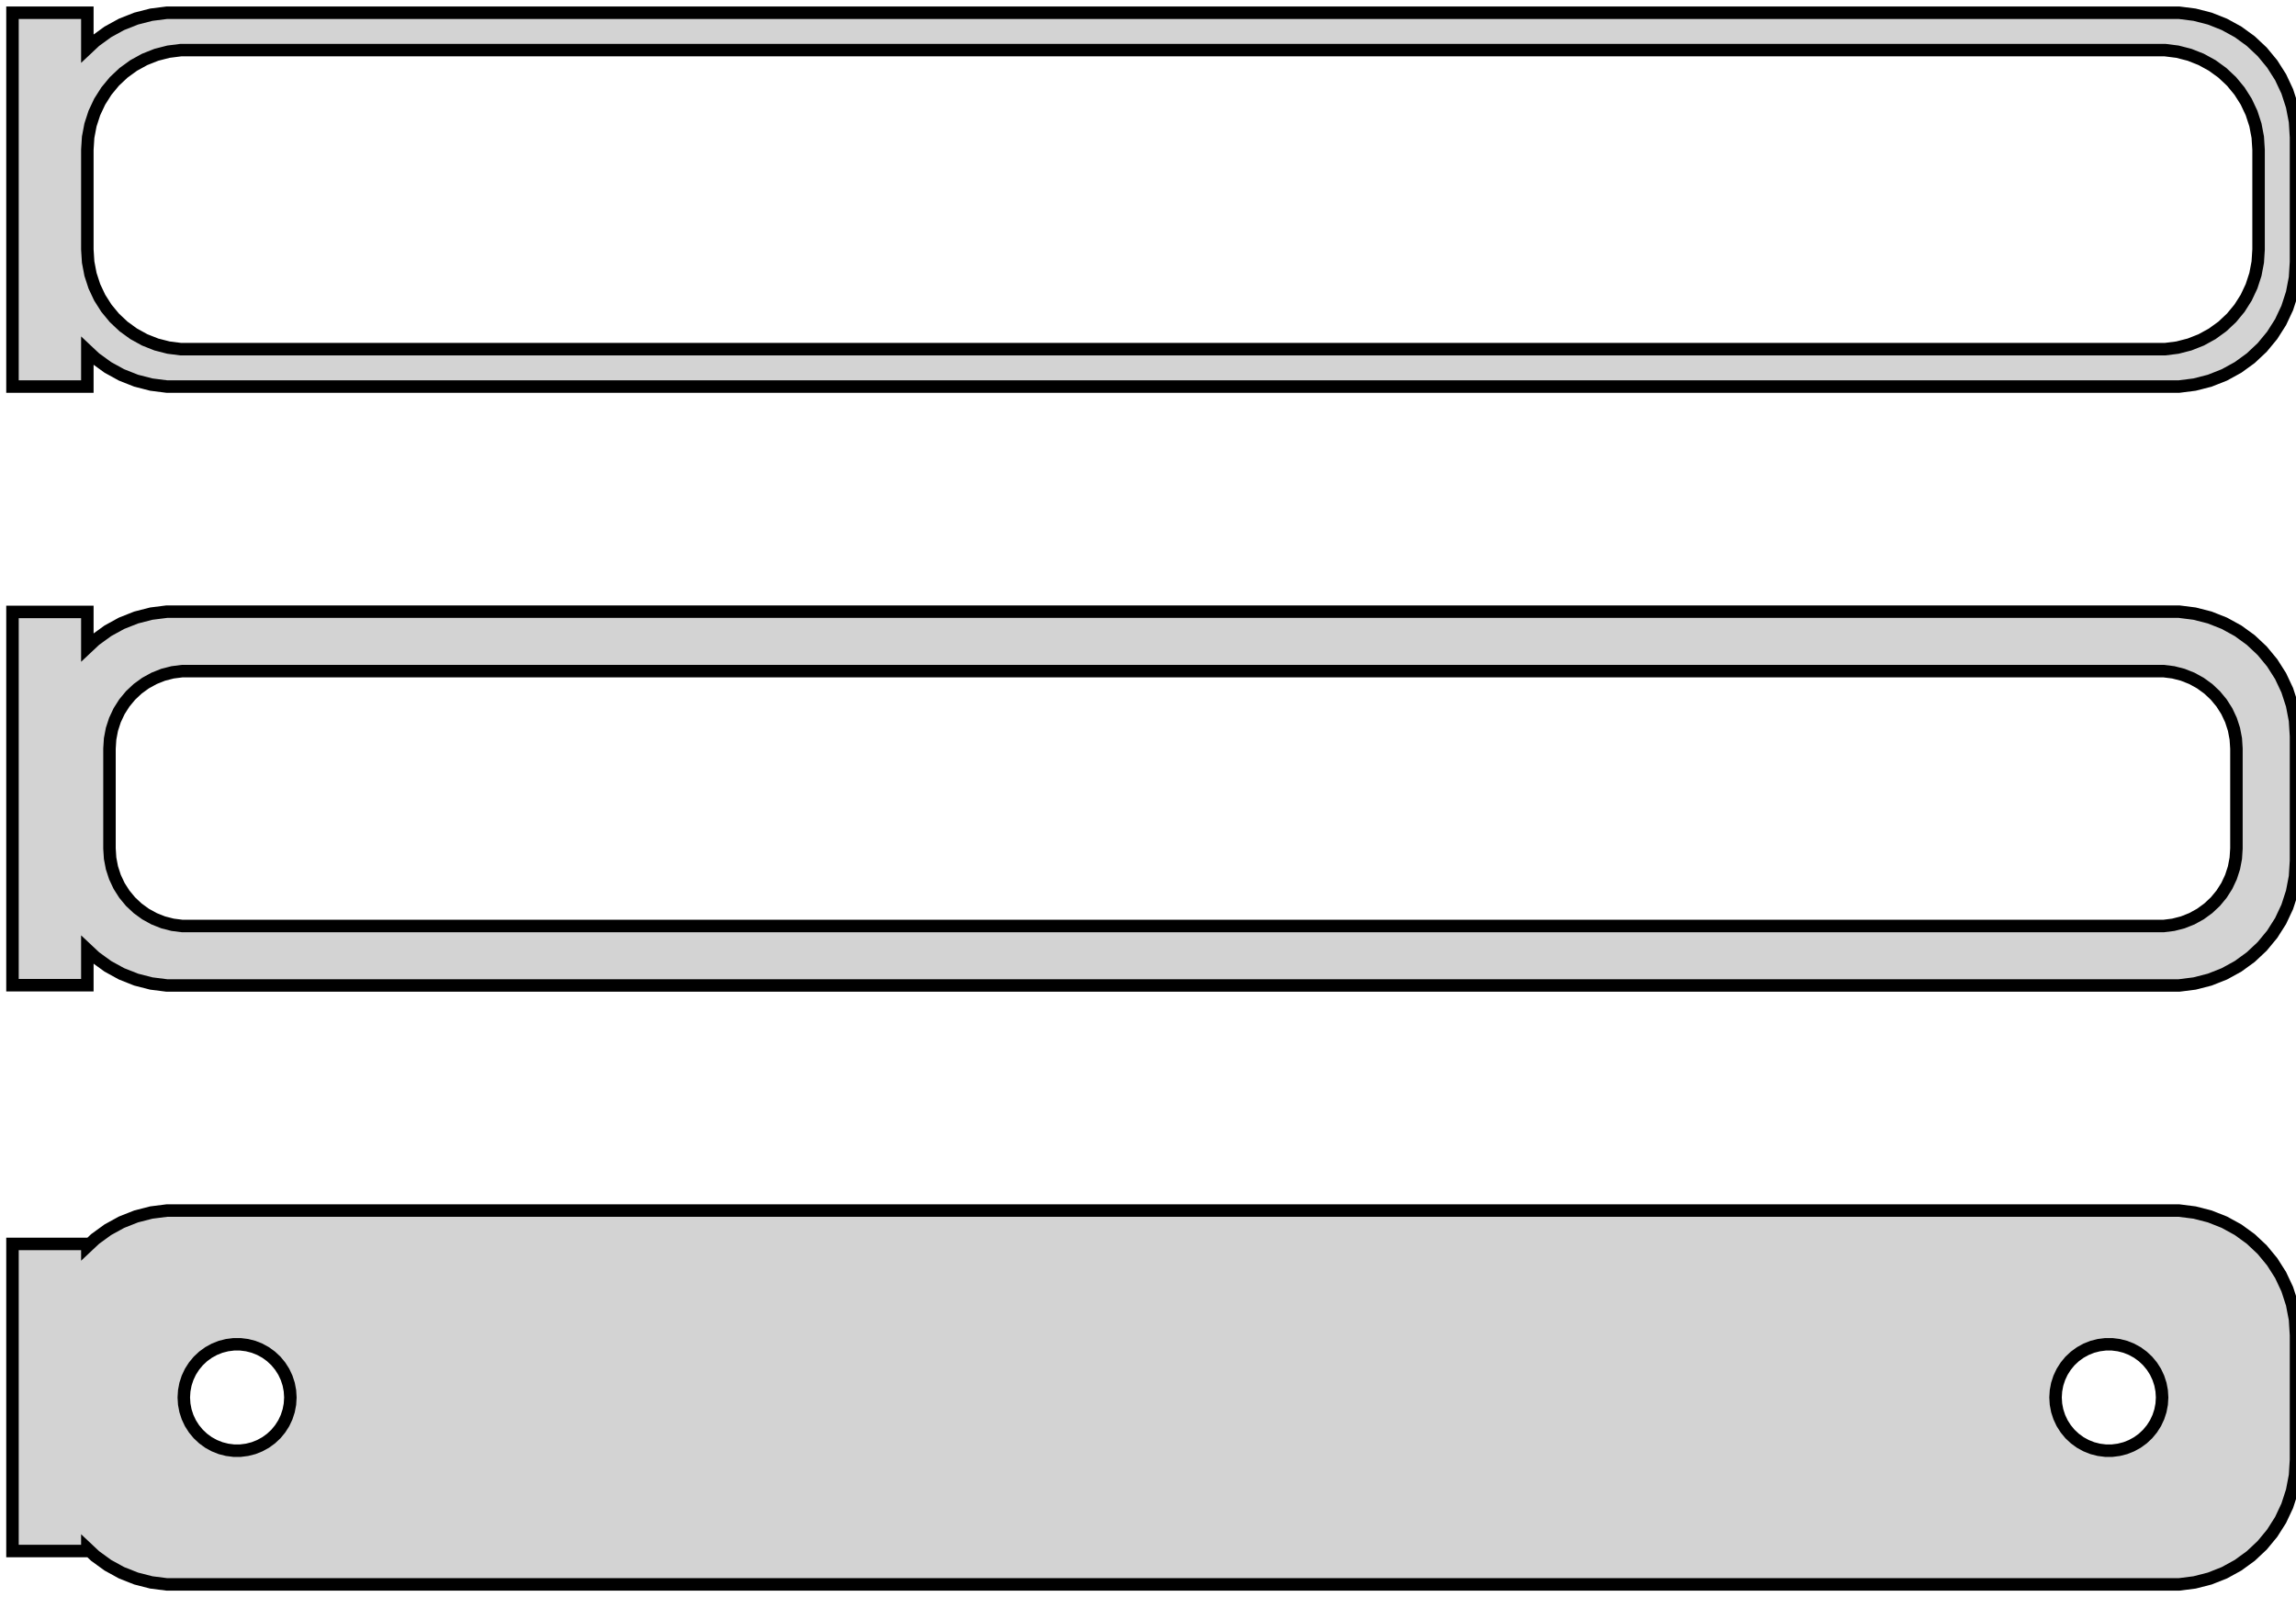 <?xml version="1.0" standalone="no"?>
<!DOCTYPE svg PUBLIC "-//W3C//DTD SVG 1.1//EN" "http://www.w3.org/Graphics/SVG/1.1/DTD/svg11.dtd">
<svg width="92mm" height="64mm" viewBox="-47 -128 92 64" xmlns="http://www.w3.org/2000/svg" version="1.1">
<title>OpenSCAD Model</title>
<path d="
M -43.5,-113.941 L -43.187,-113.647 L -42.679,-113.278 L -42.129,-112.976 L -41.545,-112.745 L -40.937,-112.589
 L -40.314,-112.51 L 40.314,-112.51 L 40.937,-112.589 L 41.545,-112.745 L 42.129,-112.976 L 42.679,-113.278
 L 43.187,-113.647 L 43.645,-114.077 L 44.045,-114.561 L 44.382,-115.091 L 44.649,-115.659 L 44.843,-116.257
 L 44.961,-116.873 L 45,-117.5 L 45,-122.5 L 44.961,-123.127 L 44.843,-123.743 L 44.649,-124.341
 L 44.382,-124.909 L 44.045,-125.439 L 43.645,-125.923 L 43.187,-126.353 L 42.679,-126.722 L 42.129,-127.024
 L 41.545,-127.255 L 40.937,-127.411 L 40.314,-127.49 L -40.314,-127.49 L -40.937,-127.411 L -41.545,-127.255
 L -42.129,-127.024 L -42.679,-126.722 L -43.187,-126.353 L -43.5,-126.059 L -43.5,-127.49 L -46.5,-127.49
 L -46.5,-112.51 L -43.5,-112.51 z
M -39.751,-114.008 L -40.249,-114.071 L -40.736,-114.196 L -41.203,-114.381 L -41.643,-114.623 L -42.05,-114.918
 L -42.416,-115.262 L -42.736,-115.649 L -43.005,-116.073 L -43.219,-116.528 L -43.374,-117.005 L -43.468,-117.499
 L -43.5,-118 L -43.5,-122 L -43.468,-122.501 L -43.374,-122.995 L -43.219,-123.472 L -43.005,-123.927
 L -42.736,-124.351 L -42.416,-124.738 L -42.05,-125.082 L -41.643,-125.377 L -41.203,-125.619 L -40.736,-125.804
 L -40.249,-125.929 L -39.751,-125.992 L 39.751,-125.992 L 40.249,-125.929 L 40.736,-125.804 L 41.203,-125.619
 L 41.643,-125.377 L 42.05,-125.082 L 42.416,-124.738 L 42.736,-124.351 L 43.005,-123.927 L 43.219,-123.472
 L 43.374,-122.995 L 43.468,-122.501 L 43.5,-122 L 43.5,-118 L 43.468,-117.499 L 43.374,-117.005
 L 43.219,-116.528 L 43.005,-116.073 L 42.736,-115.649 L 42.416,-115.262 L 42.05,-114.918 L 41.643,-114.623
 L 41.203,-114.381 L 40.736,-114.196 L 40.249,-114.071 L 39.751,-114.008 z
M 40.937,-88.589 L 41.545,-88.745 L 42.129,-88.976 L 42.679,-89.278 L 43.187,-89.647 L 43.645,-90.077
 L 44.045,-90.561 L 44.382,-91.091 L 44.649,-91.659 L 44.843,-92.257 L 44.961,-92.873 L 45,-93.5
 L 45,-98.5 L 44.961,-99.127 L 44.843,-99.743 L 44.649,-100.341 L 44.382,-100.909 L 44.045,-101.439
 L 43.645,-101.923 L 43.187,-102.353 L 42.679,-102.722 L 42.129,-103.024 L 41.545,-103.255 L 40.937,-103.411
 L 40.314,-103.49 L -40.314,-103.49 L -40.937,-103.411 L -41.545,-103.255 L -42.129,-103.024 L -42.679,-102.722
 L -43.187,-102.353 L -43.5,-102.059 L -43.5,-103.479 L -46.5,-103.479 L -46.5,-88.521 L -43.5,-88.521
 L -43.5,-89.941 L -43.187,-89.647 L -42.679,-89.278 L -42.129,-88.976 L -41.545,-88.745 L -40.937,-88.589
 L -40.314,-88.51 L 40.314,-88.51 z
M -39.695,-90.893 L -40.083,-90.942 L -40.462,-91.039 L -40.825,-91.183 L -41.168,-91.372 L -41.484,-91.602
 L -41.769,-91.869 L -42.018,-92.17 L -42.228,-92.5 L -42.394,-92.854 L -42.515,-93.226 L -42.588,-93.61
 L -42.613,-94 L -42.613,-98 L -42.588,-98.39 L -42.515,-98.774 L -42.394,-99.146 L -42.228,-99.5
 L -42.018,-99.83 L -41.769,-100.131 L -41.484,-100.399 L -41.168,-100.628 L -40.825,-100.817 L -40.462,-100.961
 L -40.083,-101.058 L -39.695,-101.107 L 39.695,-101.107 L 40.083,-101.058 L 40.462,-100.961 L 40.825,-100.817
 L 41.168,-100.628 L 41.484,-100.399 L 41.769,-100.131 L 42.018,-99.83 L 42.228,-99.5 L 42.394,-99.146
 L 42.515,-98.774 L 42.588,-98.39 L 42.613,-98 L 42.613,-94 L 42.588,-93.61 L 42.515,-93.226
 L 42.394,-92.854 L 42.228,-92.5 L 42.018,-92.17 L 41.769,-91.869 L 41.484,-91.602 L 41.168,-91.372
 L 40.825,-91.183 L 40.462,-91.039 L 40.083,-90.942 L 39.695,-90.893 z
M 40.937,-64.589 L 41.545,-64.745 L 42.129,-64.976 L 42.679,-65.278 L 43.187,-65.647 L 43.645,-66.077
 L 44.045,-66.561 L 44.382,-67.091 L 44.649,-67.659 L 44.843,-68.257 L 44.961,-68.873 L 45,-69.5
 L 45,-74.5 L 44.961,-75.127 L 44.843,-75.743 L 44.649,-76.341 L 44.382,-76.909 L 44.045,-77.439
 L 43.645,-77.923 L 43.187,-78.353 L 42.679,-78.722 L 42.129,-79.024 L 41.545,-79.255 L 40.937,-79.411
 L 40.314,-79.49 L -40.314,-79.49 L -40.937,-79.411 L -41.545,-79.255 L -42.129,-79.024 L -42.679,-78.722
 L -43.187,-78.353 L -43.5,-78.059 L -43.5,-78.153 L -46.5,-78.153 L -46.5,-65.847 L -43.5,-65.847
 L -43.5,-65.941 L -43.187,-65.647 L -42.679,-65.278 L -42.129,-64.976 L -41.545,-64.745 L -40.937,-64.589
 L -40.314,-64.51 L 40.314,-64.51 z
M 37.366,-69.869 L 37.1,-69.903 L 36.84,-69.969 L 36.591,-70.068 L 36.356,-70.197 L 36.139,-70.355
 L 35.943,-70.538 L 35.773,-70.745 L 35.629,-70.971 L 35.515,-71.214 L 35.432,-71.469 L 35.382,-71.732
 L 35.365,-72 L 35.382,-72.268 L 35.432,-72.531 L 35.515,-72.786 L 35.629,-73.029 L 35.773,-73.255
 L 35.943,-73.462 L 36.139,-73.645 L 36.356,-73.803 L 36.591,-73.932 L 36.84,-74.031 L 37.1,-74.097
 L 37.366,-74.131 L 37.634,-74.131 L 37.9,-74.097 L 38.16,-74.031 L 38.409,-73.932 L 38.644,-73.803
 L 38.861,-73.645 L 39.056,-73.462 L 39.227,-73.255 L 39.371,-73.029 L 39.485,-72.786 L 39.568,-72.531
 L 39.618,-72.268 L 39.635,-72 L 39.618,-71.732 L 39.568,-71.469 L 39.485,-71.214 L 39.371,-70.971
 L 39.227,-70.745 L 39.056,-70.538 L 38.861,-70.355 L 38.644,-70.197 L 38.409,-70.068 L 38.16,-69.969
 L 37.9,-69.903 L 37.634,-69.869 z
M -37.634,-69.869 L -37.9,-69.903 L -38.16,-69.969 L -38.409,-70.068 L -38.644,-70.197 L -38.861,-70.355
 L -39.056,-70.538 L -39.227,-70.745 L -39.371,-70.971 L -39.485,-71.214 L -39.568,-71.469 L -39.618,-71.732
 L -39.635,-72 L -39.618,-72.268 L -39.568,-72.531 L -39.485,-72.786 L -39.371,-73.029 L -39.227,-73.255
 L -39.056,-73.462 L -38.861,-73.645 L -38.644,-73.803 L -38.409,-73.932 L -38.16,-74.031 L -37.9,-74.097
 L -37.634,-74.131 L -37.366,-74.131 L -37.1,-74.097 L -36.84,-74.031 L -36.591,-73.932 L -36.356,-73.803
 L -36.139,-73.645 L -35.943,-73.462 L -35.773,-73.255 L -35.629,-73.029 L -35.515,-72.786 L -35.432,-72.531
 L -35.382,-72.268 L -35.365,-72 L -35.382,-71.732 L -35.432,-71.469 L -35.515,-71.214 L -35.629,-70.971
 L -35.773,-70.745 L -35.943,-70.538 L -36.139,-70.355 L -36.356,-70.197 L -36.591,-70.068 L -36.84,-69.969
 L -37.1,-69.903 L -37.366,-69.869 z
" stroke="black" fill="lightgray" stroke-width="0.5"/>
</svg>
